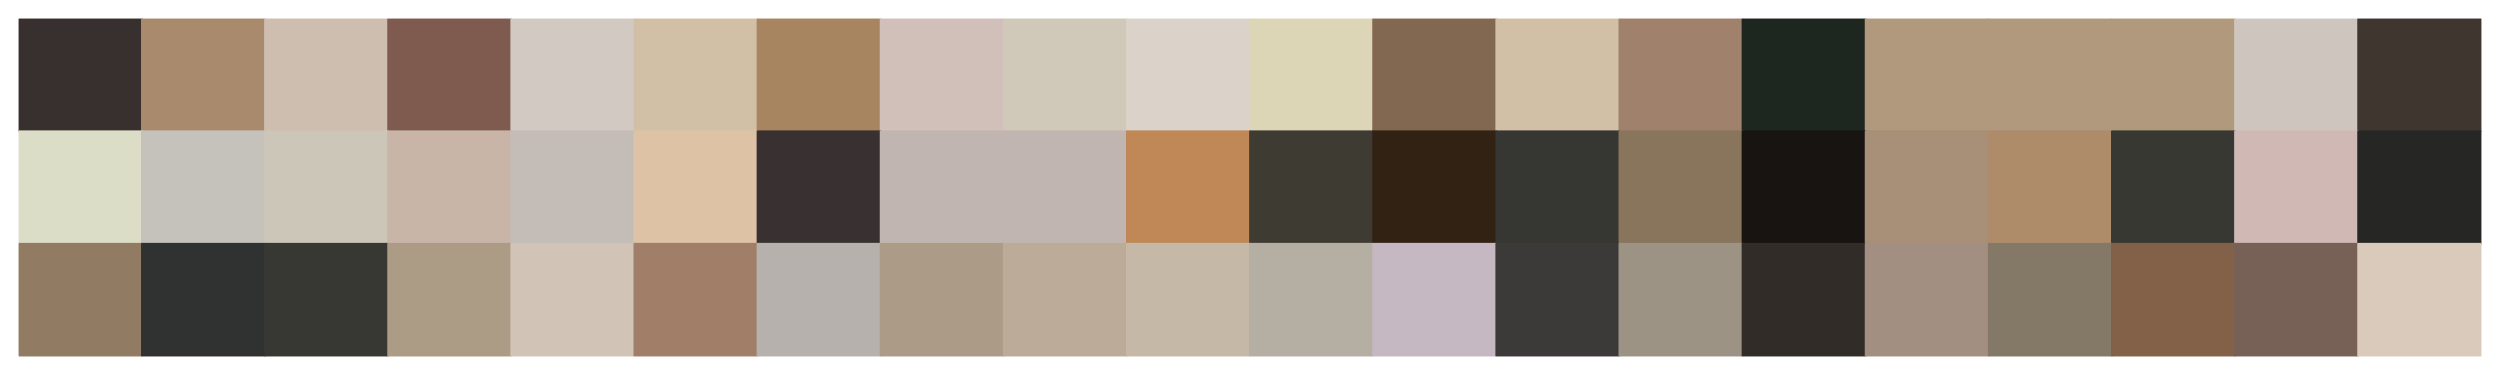 <?xml version="1.0" encoding="utf-8" standalone="no"?>
<!DOCTYPE svg PUBLIC "-//W3C//DTD SVG 1.1//EN"
  "http://www.w3.org/Graphics/SVG/1.1/DTD/svg11.dtd">
<svg xmlns:xlink="http://www.w3.org/1999/xlink" width="1440pt" height="216pt" viewBox="0 0 1440 216" xmlns="http://www.w3.org/2000/svg" version="1.1">
 <defs>
  <style type="text/css">*{stroke-linejoin: round; stroke-linecap: butt}</style>
 </defs>
 <g id="figure_1">
  <g id="patch_1">
   <path d="M 0 216 
L 1440 216 
L 1440 0 
L 0 0 
z
" style="fill: #ffffff"/>
  </g>
  <g id="axes_1">
   <g id="patch_2">
    <path d="M 10.8 75.6 
L 81.72 75.6 
L 81.72 10.8 
L 10.8 10.8 
z
" clip-path="url(#p1ebb46515a)" style="fill: #37302e; stroke: #37302e; stroke-linejoin: miter"/>
   </g>
   <g id="patch_3">
    <path d="M 81.72 75.6 
L 152.64 75.6 
L 152.64 10.8 
L 81.72 10.8 
z
" clip-path="url(#p1ebb46515a)" style="fill: #a98a6d; stroke: #a98a6d; stroke-linejoin: miter"/>
   </g>
   <g id="patch_4">
    <path d="M 152.64 75.6 
L 223.56 75.6 
L 223.56 10.8 
L 152.64 10.8 
z
" clip-path="url(#p1ebb46515a)" style="fill: #cdbeaf; stroke: #cdbeaf; stroke-linejoin: miter"/>
   </g>
   <g id="patch_5">
    <path d="M 223.56 75.6 
L 294.48 75.6 
L 294.48 10.8 
L 223.56 10.8 
z
" clip-path="url(#p1ebb46515a)" style="fill: #7e5b4e; stroke: #7e5b4e; stroke-linejoin: miter"/>
   </g>
   <g id="patch_6">
    <path d="M 294.48 75.6 
L 365.4 75.6 
L 365.4 10.8 
L 294.48 10.8 
z
" clip-path="url(#p1ebb46515a)" style="fill: #d2c9c2; stroke: #d2c9c2; stroke-linejoin: miter"/>
   </g>
   <g id="patch_7">
    <path d="M 365.4 75.6 
L 436.32 75.6 
L 436.32 10.8 
L 365.4 10.8 
z
" clip-path="url(#p1ebb46515a)" style="fill: #d2c0a6; stroke: #d2c0a6; stroke-linejoin: miter"/>
   </g>
   <g id="patch_8">
    <path d="M 436.32 75.6 
L 507.24 75.6 
L 507.24 10.8 
L 436.32 10.8 
z
" clip-path="url(#p1ebb46515a)" style="fill: #a88561; stroke: #a88561; stroke-linejoin: miter"/>
   </g>
   <g id="patch_9">
    <path d="M 507.24 75.6 
L 578.16 75.6 
L 578.16 10.8 
L 507.24 10.8 
z
" clip-path="url(#p1ebb46515a)" style="fill: #d1bfba; stroke: #d1bfba; stroke-linejoin: miter"/>
   </g>
   <g id="patch_10">
    <path d="M 578.16 75.6 
L 649.08 75.6 
L 649.08 10.8 
L 578.16 10.8 
z
" clip-path="url(#p1ebb46515a)" style="fill: #d0c8b9; stroke: #d0c8b9; stroke-linejoin: miter"/>
   </g>
   <g id="patch_11">
    <path d="M 649.08 75.6 
L 720 75.6 
L 720 10.8 
L 649.08 10.8 
z
" clip-path="url(#p1ebb46515a)" style="fill: #dbd3c9; stroke: #dbd3c9; stroke-linejoin: miter"/>
   </g>
   <g id="patch_12">
    <path d="M 720 75.6 
L 790.92 75.6 
L 790.92 10.8 
L 720 10.8 
z
" clip-path="url(#p1ebb46515a)" style="fill: #dcd6b7; stroke: #dcd6b7; stroke-linejoin: miter"/>
   </g>
   <g id="patch_13">
    <path d="M 790.92 75.6 
L 861.84 75.6 
L 861.84 10.8 
L 790.92 10.8 
z
" clip-path="url(#p1ebb46515a)" style="fill: #836851; stroke: #836851; stroke-linejoin: miter"/>
   </g>
   <g id="patch_14">
    <path d="M 861.84 75.6 
L 932.76 75.6 
L 932.76 10.8 
L 861.84 10.8 
z
" clip-path="url(#p1ebb46515a)" style="fill: #d2c0a6; stroke: #d2c0a6; stroke-linejoin: miter"/>
   </g>
   <g id="patch_15">
    <path d="M 932.76 75.6 
L 1003.68 75.6 
L 1003.68 10.8 
L 932.76 10.8 
z
" clip-path="url(#p1ebb46515a)" style="fill: #a0816b; stroke: #a0816b; stroke-linejoin: miter"/>
   </g>
   <g id="patch_16">
    <path d="M 1003.68 75.6 
L 1074.6 75.6 
L 1074.6 10.8 
L 1003.68 10.8 
z
" clip-path="url(#p1ebb46515a)" style="fill: #1e2620; stroke: #1e2620; stroke-linejoin: miter"/>
   </g>
   <g id="patch_17">
    <path d="M 1074.6 75.6 
L 1145.52 75.6 
L 1145.52 10.8 
L 1074.6 10.8 
z
" clip-path="url(#p1ebb46515a)" style="fill: #b0997c; stroke: #b0997c; stroke-linejoin: miter"/>
   </g>
   <g id="patch_18">
    <path d="M 1145.52 75.6 
L 1216.44 75.6 
L 1216.44 10.8 
L 1145.52 10.8 
z
" clip-path="url(#p1ebb46515a)" style="fill: #b0997c; stroke: #b0997c; stroke-linejoin: miter"/>
   </g>
   <g id="patch_19">
    <path d="M 1216.44 75.6 
L 1287.36 75.6 
L 1287.36 10.8 
L 1216.44 10.8 
z
" clip-path="url(#p1ebb46515a)" style="fill: #b0997c; stroke: #b0997c; stroke-linejoin: miter"/>
   </g>
   <g id="patch_20">
    <path d="M 1287.36 75.6 
L 1358.28 75.6 
L 1358.28 10.8 
L 1287.36 10.8 
z
" clip-path="url(#p1ebb46515a)" style="fill: #cec6be; stroke: #cec6be; stroke-linejoin: miter"/>
   </g>
   <g id="patch_21">
    <path d="M 1358.28 75.6 
L 1429.2 75.6 
L 1429.2 10.8 
L 1358.28 10.8 
z
" clip-path="url(#p1ebb46515a)" style="fill: #3e362f; stroke: #3e362f; stroke-linejoin: miter"/>
   </g>
   <g id="patch_22">
    <path d="M 10.8 140.4 
L 81.72 140.4 
L 81.72 75.6 
L 10.8 75.6 
z
" clip-path="url(#p1ebb46515a)" style="fill: #dbddc7; stroke: #dbddc7; stroke-linejoin: miter"/>
   </g>
   <g id="patch_23">
    <path d="M 81.72 140.4 
L 152.64 140.4 
L 152.64 75.6 
L 81.72 75.6 
z
" clip-path="url(#p1ebb46515a)" style="fill: #c5c2bb; stroke: #c5c2bb; stroke-linejoin: miter"/>
   </g>
   <g id="patch_24">
    <path d="M 152.64 140.4 
L 223.56 140.4 
L 223.56 75.6 
L 152.64 75.6 
z
" clip-path="url(#p1ebb46515a)" style="fill: #ccc6b8; stroke: #ccc6b8; stroke-linejoin: miter"/>
   </g>
   <g id="patch_25">
    <path d="M 223.56 140.4 
L 294.48 140.4 
L 294.48 75.6 
L 223.56 75.6 
z
" clip-path="url(#p1ebb46515a)" style="fill: #c9b4a8; stroke: #c9b4a8; stroke-linejoin: miter"/>
   </g>
   <g id="patch_26">
    <path d="M 294.48 140.4 
L 365.4 140.4 
L 365.4 75.6 
L 294.48 75.6 
z
" clip-path="url(#p1ebb46515a)" style="fill: #c3bcb7; stroke: #c3bcb7; stroke-linejoin: miter"/>
   </g>
   <g id="patch_27">
    <path d="M 365.4 140.4 
L 436.32 140.4 
L 436.32 75.6 
L 365.4 75.6 
z
" clip-path="url(#p1ebb46515a)" style="fill: #dec2a5; stroke: #dec2a5; stroke-linejoin: miter"/>
   </g>
   <g id="patch_28">
    <path d="M 436.32 140.4 
L 507.24 140.4 
L 507.24 75.6 
L 436.32 75.6 
z
" clip-path="url(#p1ebb46515a)" style="fill: #393131; stroke: #393131; stroke-linejoin: miter"/>
   </g>
   <g id="patch_29">
    <path d="M 507.24 140.4 
L 578.16 140.4 
L 578.16 75.6 
L 507.24 75.6 
z
" clip-path="url(#p1ebb46515a)" style="fill: #c1b5b1; stroke: #c1b5b1; stroke-linejoin: miter"/>
   </g>
   <g id="patch_30">
    <path d="M 578.16 140.4 
L 649.08 140.4 
L 649.08 75.6 
L 578.16 75.6 
z
" clip-path="url(#p1ebb46515a)" style="fill: #c1b5b1; stroke: #c1b5b1; stroke-linejoin: miter"/>
   </g>
   <g id="patch_31">
    <path d="M 649.08 140.4 
L 720 140.4 
L 720 75.6 
L 649.08 75.6 
z
" clip-path="url(#p1ebb46515a)" style="fill: #c08856; stroke: #c08856; stroke-linejoin: miter"/>
   </g>
   <g id="patch_32">
    <path d="M 720 140.4 
L 790.92 140.4 
L 790.92 75.6 
L 720 75.6 
z
" clip-path="url(#p1ebb46515a)" style="fill: #3e3b33; stroke: #3e3b33; stroke-linejoin: miter"/>
   </g>
   <g id="patch_33">
    <path d="M 790.92 140.4 
L 861.84 140.4 
L 861.84 75.6 
L 790.92 75.6 
z
" clip-path="url(#p1ebb46515a)" style="fill: #322214; stroke: #322214; stroke-linejoin: miter"/>
   </g>
   <g id="patch_34">
    <path d="M 861.84 140.4 
L 932.76 140.4 
L 932.76 75.6 
L 861.84 75.6 
z
" clip-path="url(#p1ebb46515a)" style="fill: #363632; stroke: #363632; stroke-linejoin: miter"/>
   </g>
   <g id="patch_35">
    <path d="M 932.76 140.4 
L 1003.68 140.4 
L 1003.68 75.6 
L 932.76 75.6 
z
" clip-path="url(#p1ebb46515a)" style="fill: #88755b; stroke: #88755b; stroke-linejoin: miter"/>
   </g>
   <g id="patch_36">
    <path d="M 1003.68 140.4 
L 1074.6 140.4 
L 1074.6 75.6 
L 1003.68 75.6 
z
" clip-path="url(#p1ebb46515a)" style="fill: #181412; stroke: #181412; stroke-linejoin: miter"/>
   </g>
   <g id="patch_37">
    <path d="M 1074.6 140.4 
L 1145.52 140.4 
L 1145.52 75.6 
L 1074.6 75.6 
z
" clip-path="url(#p1ebb46515a)" style="fill: #a79077; stroke: #a79077; stroke-linejoin: miter"/>
   </g>
   <g id="patch_38">
    <path d="M 1145.52 140.4 
L 1216.44 140.4 
L 1216.44 75.6 
L 1145.52 75.6 
z
" clip-path="url(#p1ebb46515a)" style="fill: #ae8c6a; stroke: #ae8c6a; stroke-linejoin: miter"/>
   </g>
   <g id="patch_39">
    <path d="M 1216.44 140.4 
L 1287.36 140.4 
L 1287.36 75.6 
L 1216.44 75.6 
z
" clip-path="url(#p1ebb46515a)" style="fill: #363831; stroke: #363831; stroke-linejoin: miter"/>
   </g>
   <g id="patch_40">
    <path d="M 1287.36 140.4 
L 1358.28 140.4 
L 1358.28 75.6 
L 1287.36 75.6 
z
" clip-path="url(#p1ebb46515a)" style="fill: #d0b9b5; stroke: #d0b9b5; stroke-linejoin: miter"/>
   </g>
   <g id="patch_41">
    <path d="M 1358.28 140.4 
L 1429.2 140.4 
L 1429.2 75.6 
L 1358.28 75.6 
z
" clip-path="url(#p1ebb46515a)" style="fill: #262624; stroke: #262624; stroke-linejoin: miter"/>
   </g>
   <g id="patch_42">
    <path d="M 10.8 205.2 
L 81.72 205.2 
L 81.72 140.4 
L 10.8 140.4 
z
" clip-path="url(#p1ebb46515a)" style="fill: #917b63; stroke: #917b63; stroke-linejoin: miter"/>
   </g>
   <g id="patch_43">
    <path d="M 81.72 205.2 
L 152.64 205.2 
L 152.64 140.4 
L 81.72 140.4 
z
" clip-path="url(#p1ebb46515a)" style="fill: #303131; stroke: #303131; stroke-linejoin: miter"/>
   </g>
   <g id="patch_44">
    <path d="M 152.64 205.2 
L 223.56 205.2 
L 223.56 140.4 
L 152.64 140.4 
z
" clip-path="url(#p1ebb46515a)" style="fill: #373733; stroke: #373733; stroke-linejoin: miter"/>
   </g>
   <g id="patch_45">
    <path d="M 223.56 205.2 
L 294.48 205.2 
L 294.48 140.4 
L 223.56 140.4 
z
" clip-path="url(#p1ebb46515a)" style="fill: #ac9b85; stroke: #ac9b85; stroke-linejoin: miter"/>
   </g>
   <g id="patch_46">
    <path d="M 294.48 205.2 
L 365.4 205.2 
L 365.4 140.4 
L 294.48 140.4 
z
" clip-path="url(#p1ebb46515a)" style="fill: #d1c3b6; stroke: #d1c3b6; stroke-linejoin: miter"/>
   </g>
   <g id="patch_47">
    <path d="M 365.4 205.2 
L 436.32 205.2 
L 436.32 140.4 
L 365.4 140.4 
z
" clip-path="url(#p1ebb46515a)" style="fill: #a07e68; stroke: #a07e68; stroke-linejoin: miter"/>
   </g>
   <g id="patch_48">
    <path d="M 436.32 205.2 
L 507.24 205.2 
L 507.24 140.4 
L 436.32 140.4 
z
" clip-path="url(#p1ebb46515a)" style="fill: #b6b1ac; stroke: #b6b1ac; stroke-linejoin: miter"/>
   </g>
   <g id="patch_49">
    <path d="M 507.24 205.2 
L 578.16 205.2 
L 578.16 140.4 
L 507.24 140.4 
z
" clip-path="url(#p1ebb46515a)" style="fill: #ac9c87; stroke: #ac9c87; stroke-linejoin: miter"/>
   </g>
   <g id="patch_50">
    <path d="M 578.16 205.2 
L 649.08 205.2 
L 649.08 140.4 
L 578.16 140.4 
z
" clip-path="url(#p1ebb46515a)" style="fill: #bcab98; stroke: #bcab98; stroke-linejoin: miter"/>
   </g>
   <g id="patch_51">
    <path d="M 649.08 205.2 
L 720 205.2 
L 720 140.4 
L 649.08 140.4 
z
" clip-path="url(#p1ebb46515a)" style="fill: #c6b8a6; stroke: #c6b8a6; stroke-linejoin: miter"/>
   </g>
   <g id="patch_52">
    <path d="M 720 205.2 
L 790.92 205.2 
L 790.92 140.4 
L 720 140.4 
z
" clip-path="url(#p1ebb46515a)" style="fill: #b4aea3; stroke: #b4aea3; stroke-linejoin: miter"/>
   </g>
   <g id="patch_53">
    <path d="M 790.92 205.2 
L 861.84 205.2 
L 861.84 140.4 
L 790.92 140.4 
z
" clip-path="url(#p1ebb46515a)" style="fill: #c6b8c2; stroke: #c6b8c2; stroke-linejoin: miter"/>
   </g>
   <g id="patch_54">
    <path d="M 861.84 205.2 
L 932.76 205.2 
L 932.76 140.4 
L 861.84 140.4 
z
" clip-path="url(#p1ebb46515a)" style="fill: #3b3a38; stroke: #3b3a38; stroke-linejoin: miter"/>
   </g>
   <g id="patch_55">
    <path d="M 932.76 205.2 
L 1003.68 205.2 
L 1003.68 140.4 
L 932.76 140.4 
z
" clip-path="url(#p1ebb46515a)" style="fill: #9c9385; stroke: #9c9385; stroke-linejoin: miter"/>
   </g>
   <g id="patch_56">
    <path d="M 1003.68 205.2 
L 1074.6 205.2 
L 1074.6 140.4 
L 1003.68 140.4 
z
" clip-path="url(#p1ebb46515a)" style="fill: #312c27; stroke: #312c27; stroke-linejoin: miter"/>
   </g>
   <g id="patch_57">
    <path d="M 1074.6 205.2 
L 1145.52 205.2 
L 1145.52 140.4 
L 1074.6 140.4 
z
" clip-path="url(#p1ebb46515a)" style="fill: #a38f81; stroke: #a38f81; stroke-linejoin: miter"/>
   </g>
   <g id="patch_58">
    <path d="M 1145.52 205.2 
L 1216.44 205.2 
L 1216.44 140.4 
L 1145.52 140.4 
z
" clip-path="url(#p1ebb46515a)" style="fill: #847866; stroke: #847866; stroke-linejoin: miter"/>
   </g>
   <g id="patch_59">
    <path d="M 1216.44 205.2 
L 1287.36 205.2 
L 1287.36 140.4 
L 1216.44 140.4 
z
" clip-path="url(#p1ebb46515a)" style="fill: #826148; stroke: #826148; stroke-linejoin: miter"/>
   </g>
   <g id="patch_60">
    <path d="M 1287.36 205.2 
L 1358.28 205.2 
L 1358.28 140.4 
L 1287.36 140.4 
z
" clip-path="url(#p1ebb46515a)" style="fill: #776157; stroke: #776157; stroke-linejoin: miter"/>
   </g>
   <g id="patch_61">
    <path d="M 1358.28 205.2 
L 1429.2 205.2 
L 1429.2 140.4 
L 1358.28 140.4 
z
" clip-path="url(#p1ebb46515a)" style="fill: #d9cabb; stroke: #d9cabb; stroke-linejoin: miter"/>
   </g>
  </g>
 </g>
 <defs>
  <clipPath id="p1ebb46515a">
   <rect x="10.8" y="10.8" width="1418.4" height="194.4"/>
  </clipPath>
 </defs>
</svg>
